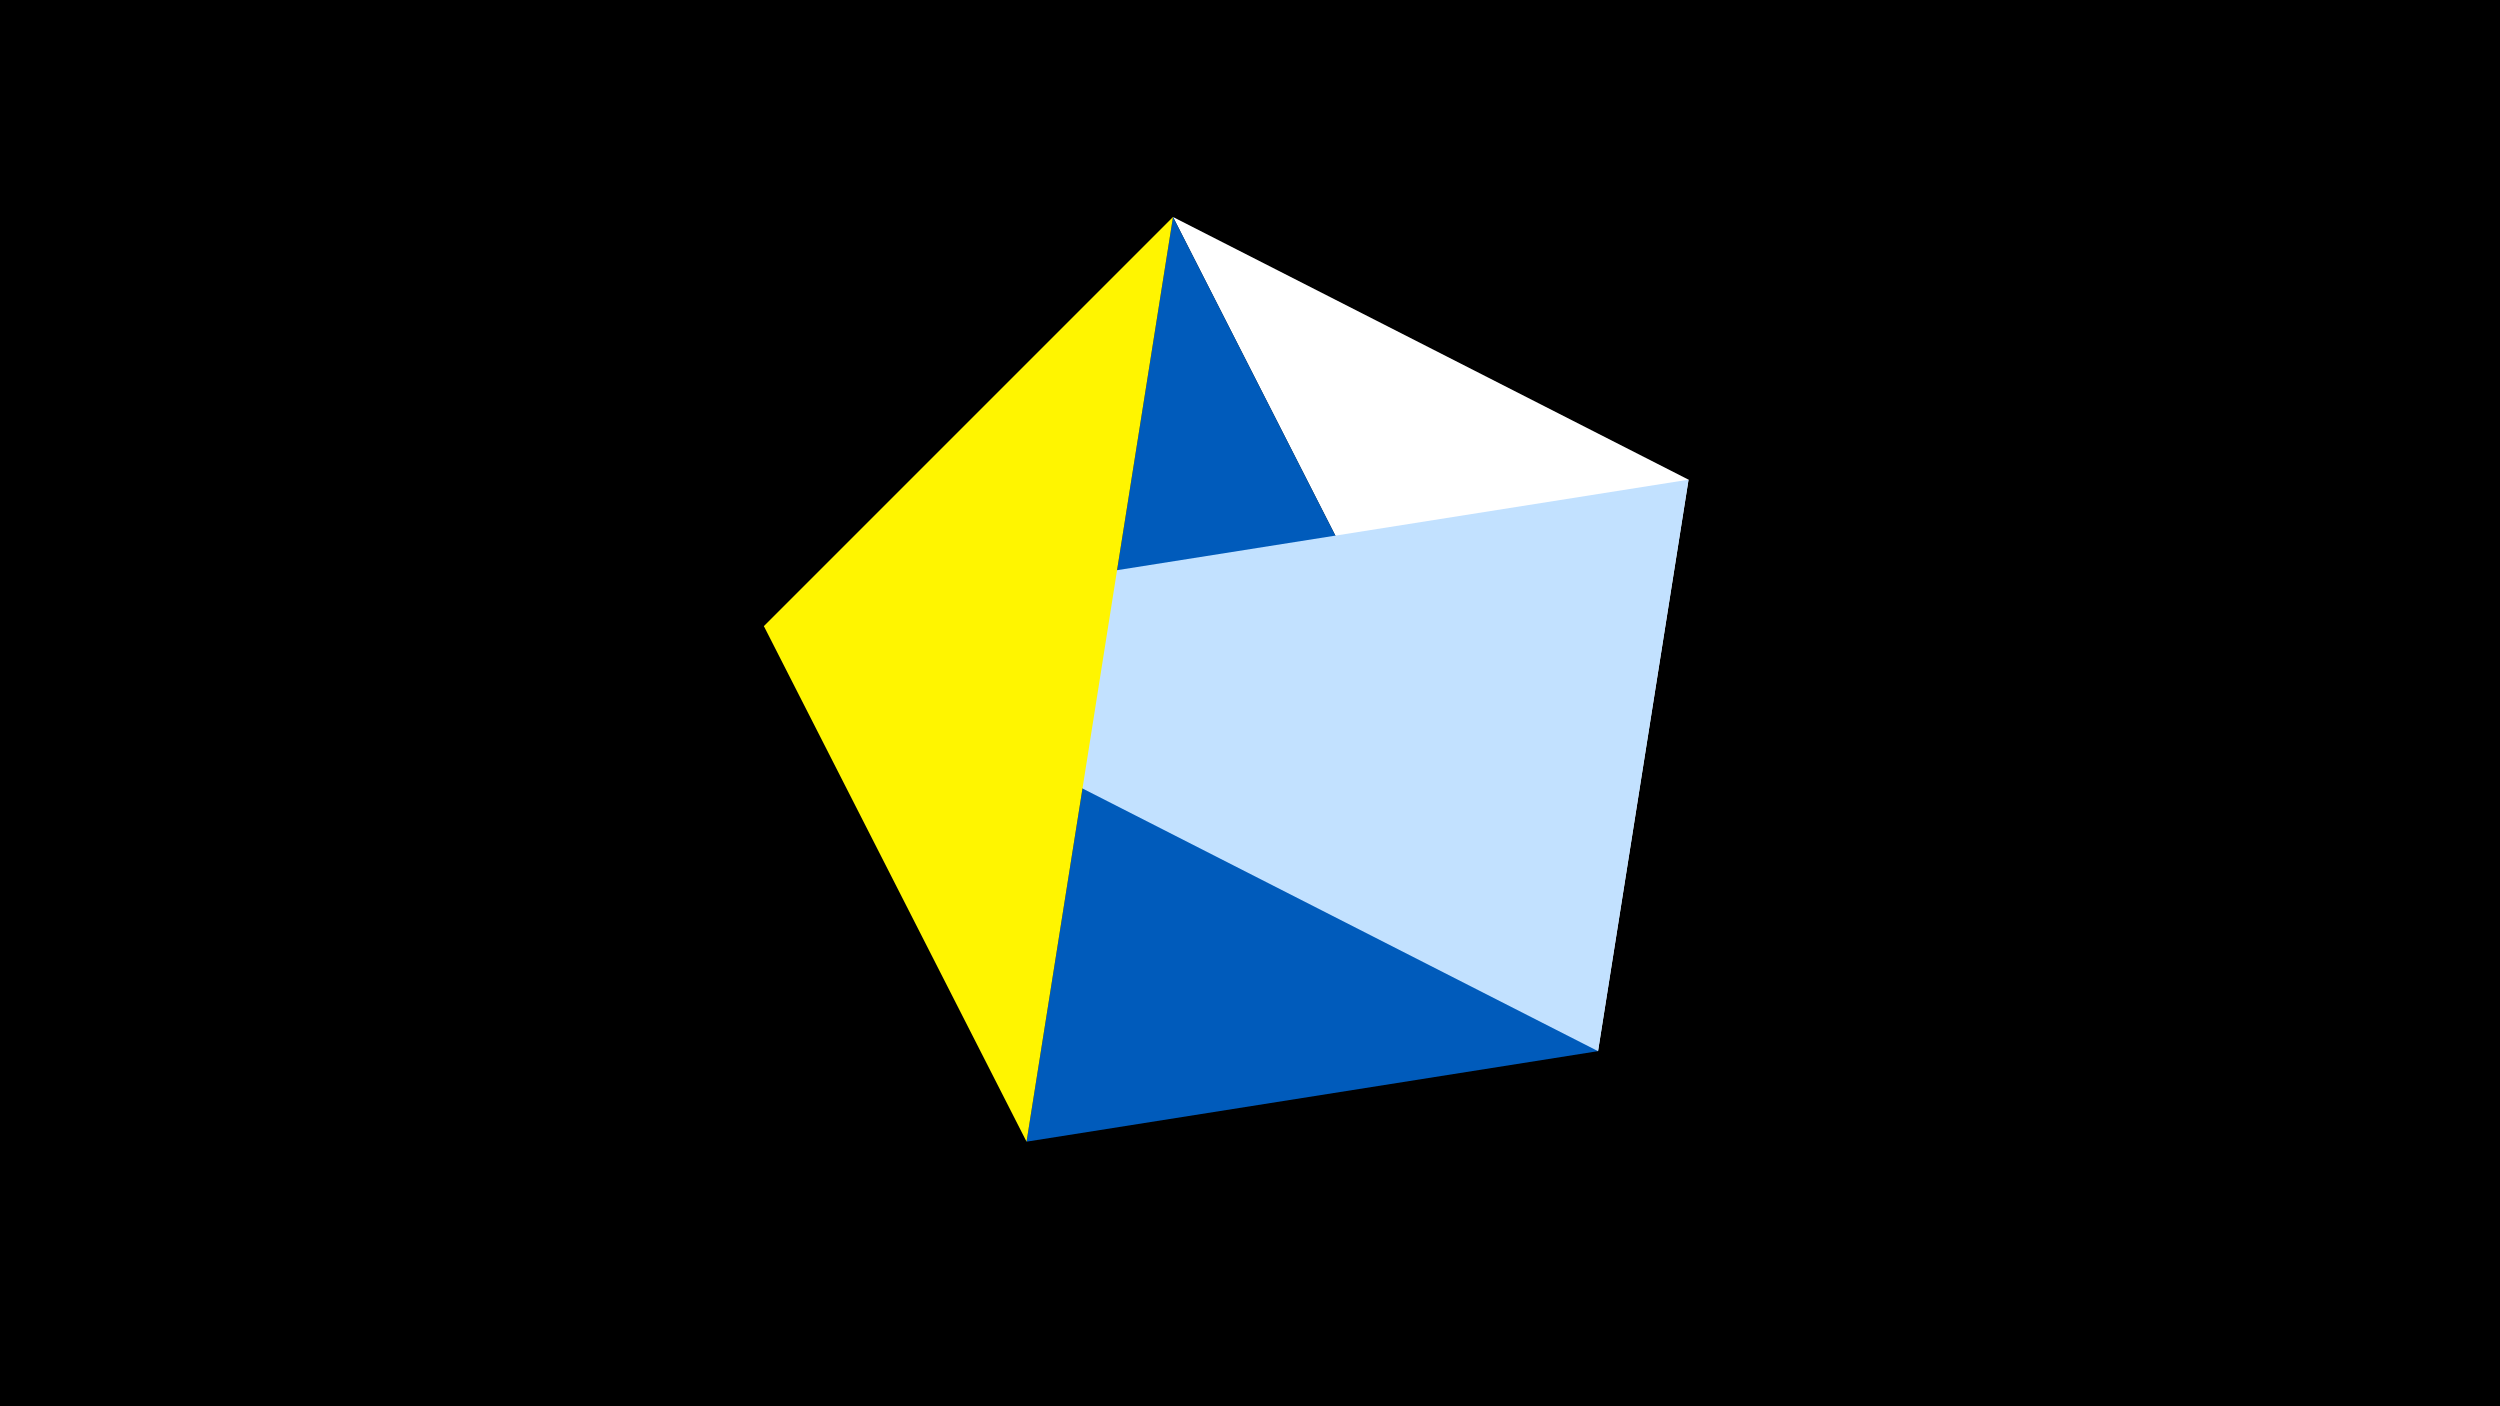 <svg width="1200" height="675" viewBox="-500 -500 1200 675" xmlns="http://www.w3.org/2000/svg"><title>juwel 19896</title><path d="M-500-500h1200v675h-1200z" fill="#000"/><path d="M310.5,-269.755L63.042,-395.841 267.054,4.554 Z" fill="#fff"/><path d="M63.042,-395.841L267.054,4.554 -7.255,48 Z" fill="#005bbb"/><path d="M-133.341,-199.458L310.5,-269.755 267.054,4.554 Z" fill="#c2e1ff"/><path d="M-7.255,48L-133.341,-199.458 63.042,-395.841 Z" fill="#fff500"/></svg>